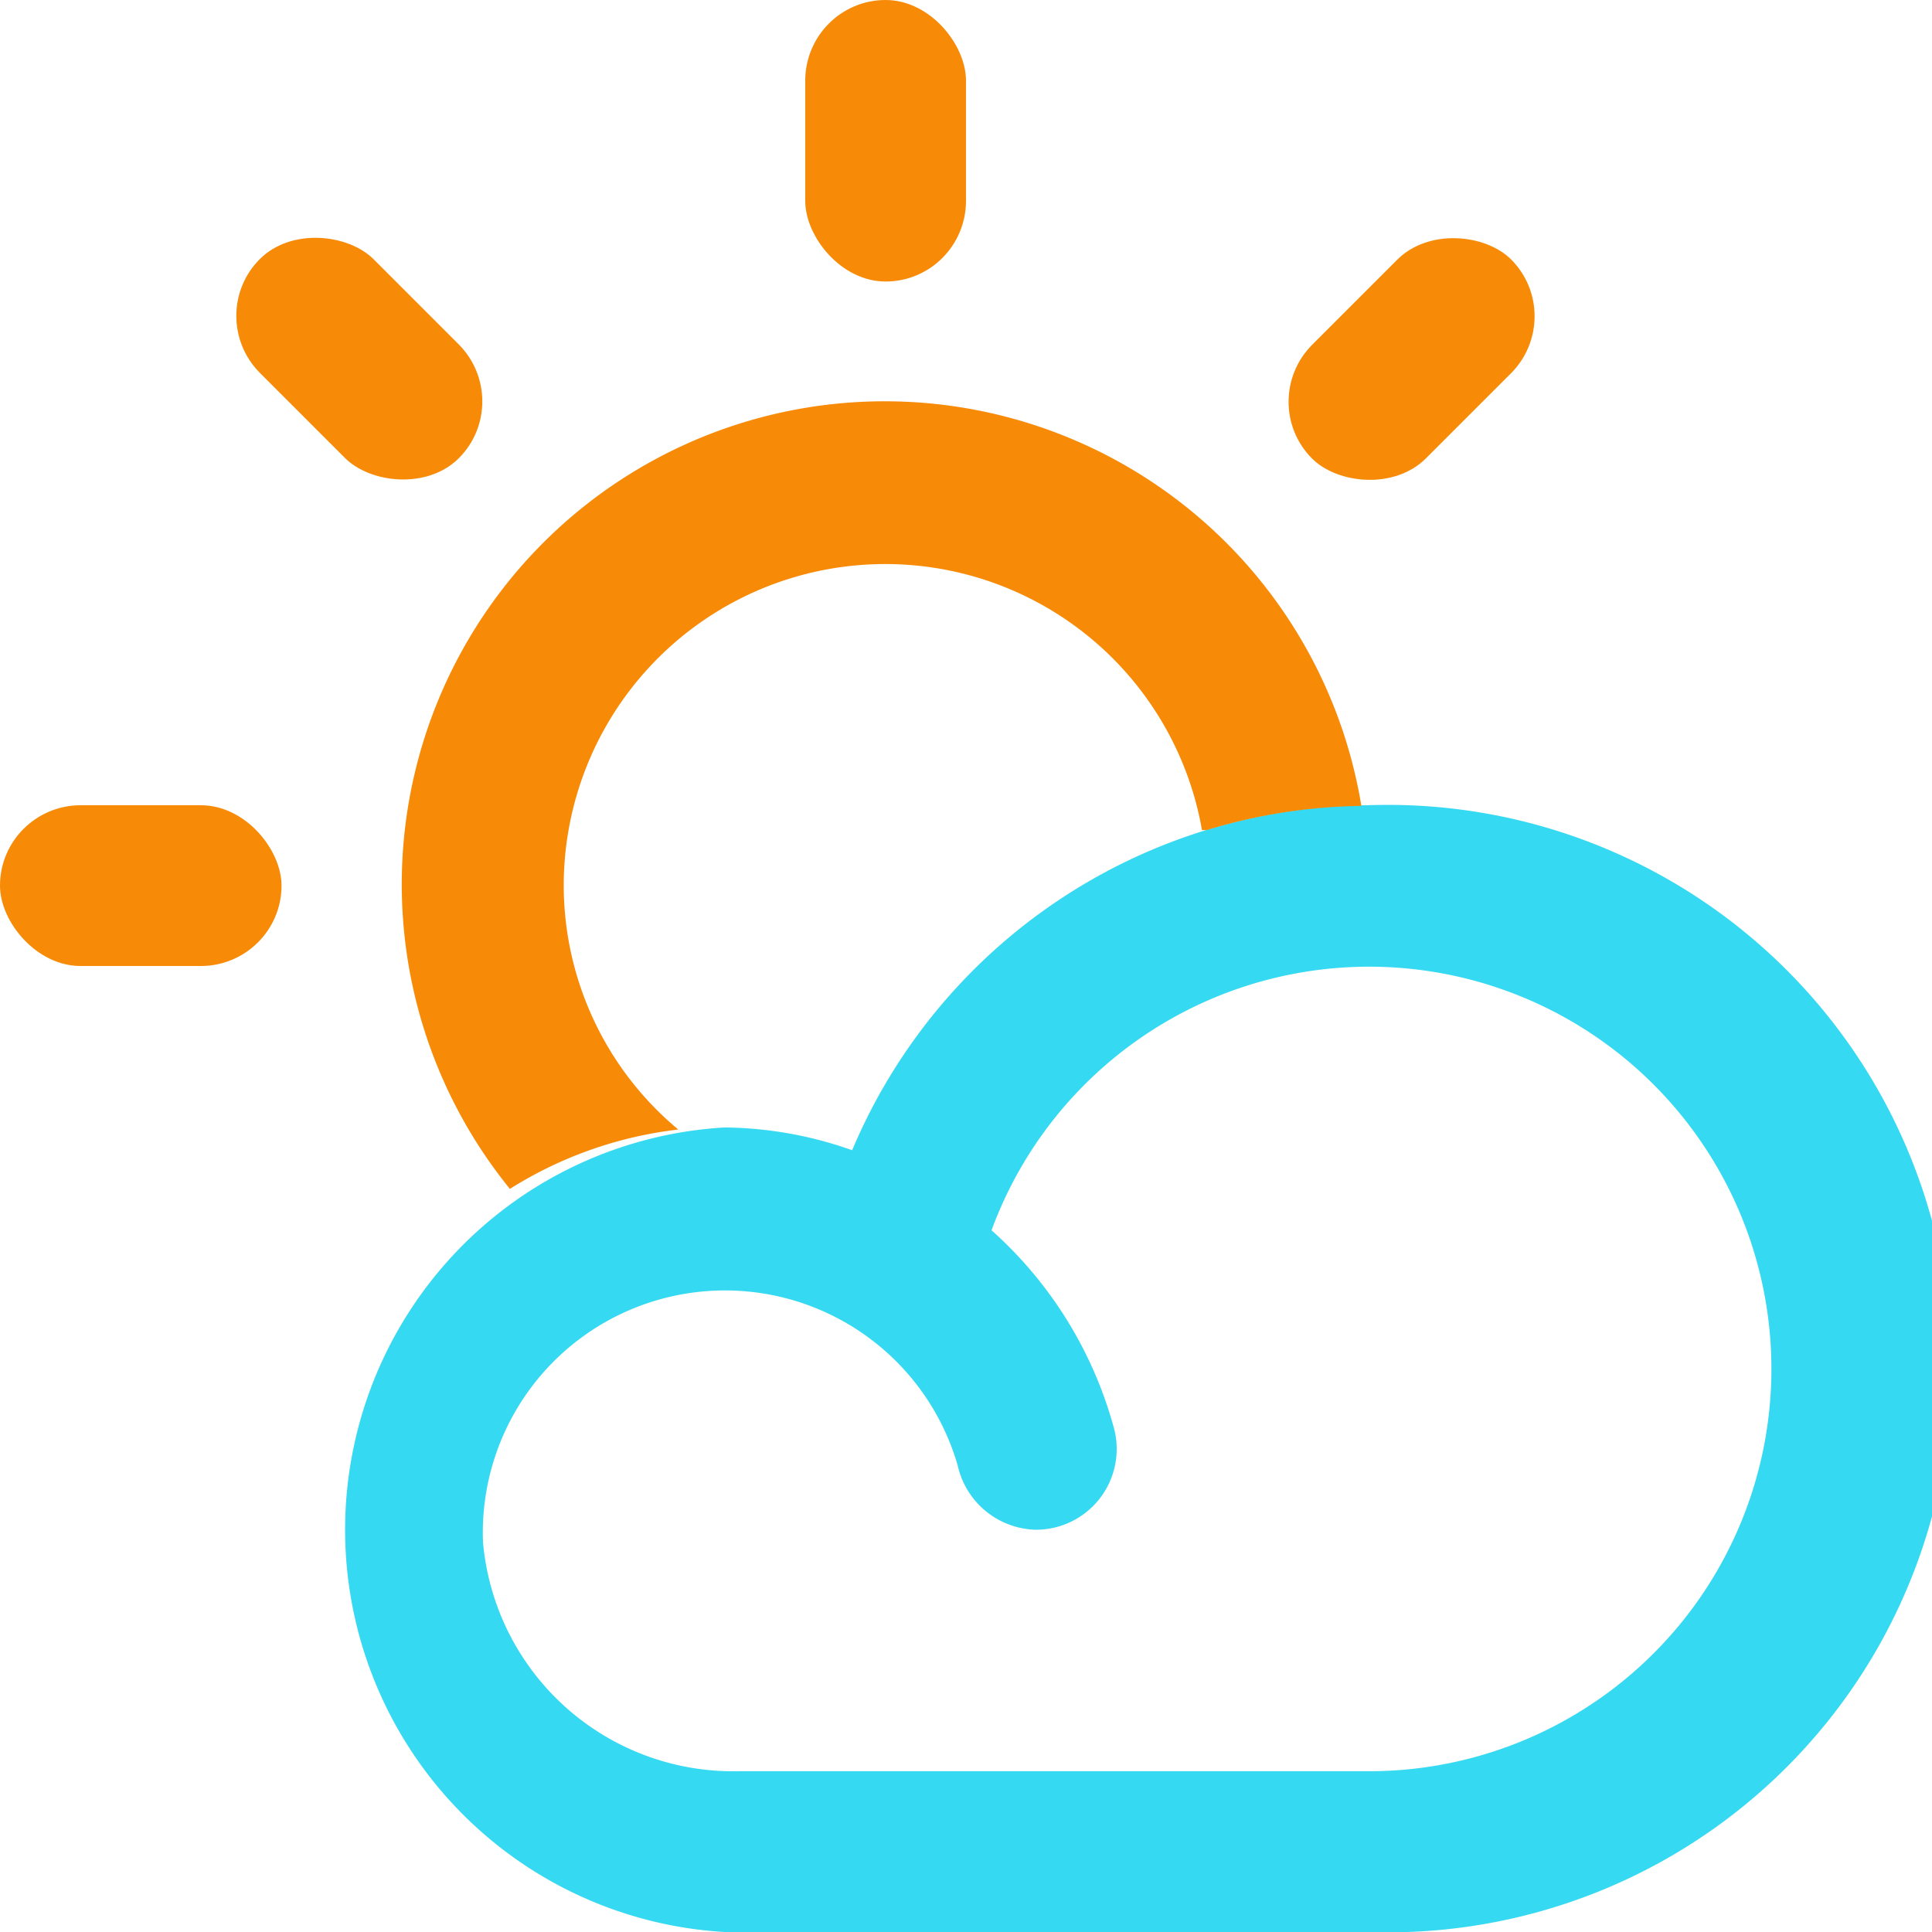 <svg xmlns="http://www.w3.org/2000/svg" viewBox="0 0 28 28"><defs><style>.cls-1{fill:#f78a07;}.cls-2{fill:#35d9f2;}</style></defs><g id="Capa_2" data-name="Capa 2"><g id="mapa"><rect class="cls-1" x="11.67" width="2.33" height="4.08" rx="1.17"/><rect class="cls-1" y="11.67" width="4.08" height="2.33" rx="1.17"/><rect class="cls-1" x="18.42" y="4.04" width="4.08" height="2.33" rx="1.17" transform="translate(2.31 15.99) rotate(-45)"/><rect class="cls-1" x="4.04" y="3.16" width="2.33" height="4.08" rx="1.17" transform="translate(-2.15 5.2) rotate(-44.99)"/><path class="cls-2" d="M19.83,11.67a8.17,8.17,0,0,0-7.48,5,5.67,5.67,0,0,0-1.85-.33A5.84,5.84,0,0,0,10.5,28h9.33a8.17,8.17,0,1,0,0-16.33Zm0,14H10.7A3.64,3.64,0,0,1,7,22.35a3.51,3.51,0,0,1,6.88-1.11,1.19,1.19,0,0,0,1.13.93h0a1.17,1.17,0,0,0,1.14-1.45,5.92,5.92,0,0,0-1.78-2.89,5.83,5.83,0,1,1,5.46,7.84Z"/><path class="cls-1" d="M9.83,16.37a4.61,4.61,0,0,1-1.66-3.54,4.66,4.66,0,0,1,9.25-.8h.07a8,8,0,0,1,2.24-.35A7,7,0,1,0,7.39,17.23,5.84,5.84,0,0,1,9.83,16.37Z"/></g></g></svg>